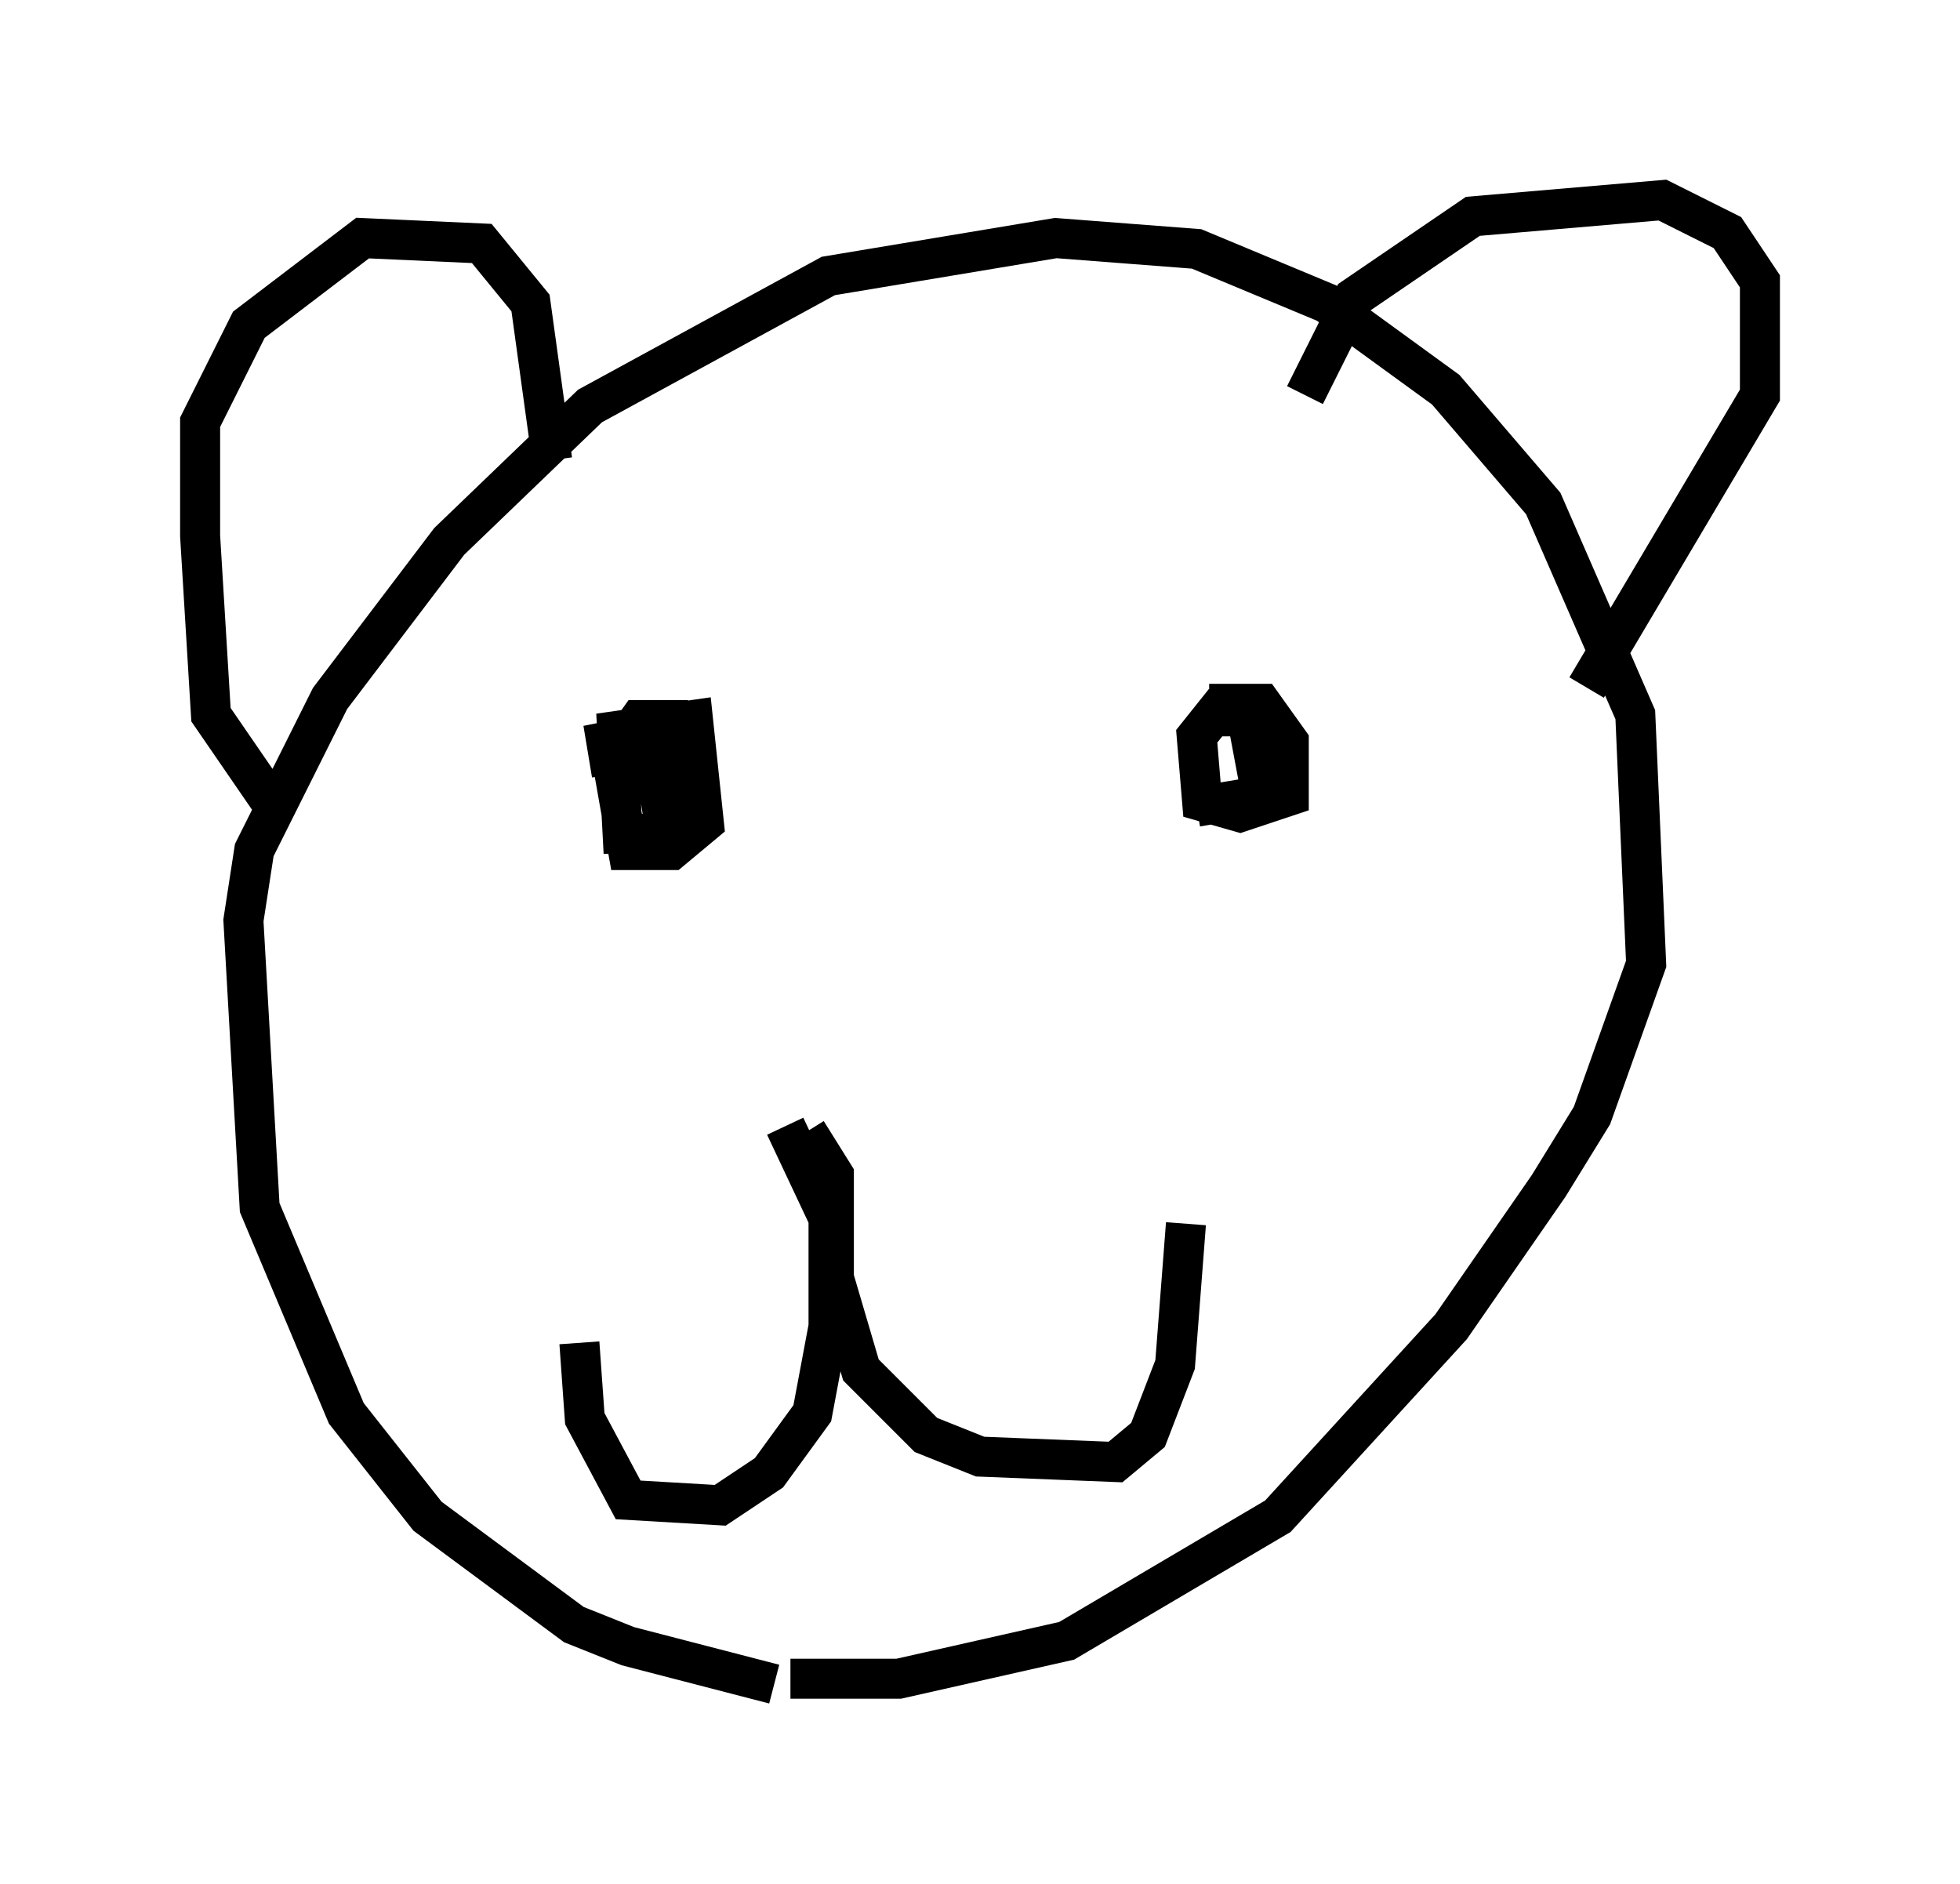 <?xml version="1.0" encoding="utf-8" ?>
<svg baseProfile="full" height="47.077" version="1.1" width="48.971" xmlns="http://www.w3.org/2000/svg" xmlns:ev="http://www.w3.org/2001/xml-events" xmlns:xlink="http://www.w3.org/1999/xlink"><defs /><rect fill="white" height="47.077" width="48.971" x="0" y="0" /><path d="M22.456, 41.806 m-3.112, 0.271 l-3.654, -0.947 -1.353, -0.541 l-3.654, -2.706 -2.03, -2.571 l-2.165, -5.142 -0.406, -7.172 l0.271, -1.759 1.894, -3.789 l2.977, -3.924 3.518, -3.383 l5.954, -3.248 5.683, -0.947 l3.518, 0.271 3.248, 1.353 l2.977, 2.165 2.436, 2.842 l2.3, 5.277 0.271, 6.225 l-1.353, 3.789 -1.083, 1.759 l-2.436, 3.518 -4.33, 4.736 l-5.277, 3.112 -4.195, 0.947 l-2.706, 0.0 m-12.99, -21.921 l-1.488, -2.165 -0.271, -4.465 l0.0, -2.842 1.218, -2.436 l2.842, -2.165 2.977, 0.135 l1.218, 1.488 0.541, 3.924 m18.809, -1.624 l1.218, -2.436 2.977, -2.03 l4.736, -0.406 1.624, 0.812 l0.812, 1.218 0.0, 2.842 l-4.33, 7.307 m-24.357, 2.165 l-0.135, -0.812 0.677, -0.135 l0.541, 0.677 0.271, 1.759 l-1.083, 0.0 -0.135, -2.571 l1.894, -0.271 0.271, 2.571 l-0.812, 0.677 -1.083, 0.0 l-0.406, -2.3 0.677, -0.947 l0.812, 0.0 0.406, 2.165 l-0.677, -0.135 m14.208, -1.624 l0.0, -0.812 0.812, 0.0 l0.677, 0.947 0.0, 1.353 l-1.218, 0.406 -0.947, -0.271 l-0.135, -1.624 0.541, -0.677 l0.677, 0.0 0.406, 2.165 l-1.624, 0.271 m-9.743, 8.119 l0.677, 1.083 0.0, 2.571 l0.677, 2.3 1.624, 1.624 l1.353, 0.541 3.383, 0.135 l0.812, -0.677 0.677, -1.759 l0.271, -3.518 m-10.013, -2.436 l1.083, 2.3 0.0, 2.706 l-0.406, 2.165 -1.083, 1.488 l-1.218, 0.812 -2.3, -0.135 l-1.083, -2.03 -0.135, -1.894 " fill="none" stroke="black" stroke-width="1" /></svg>